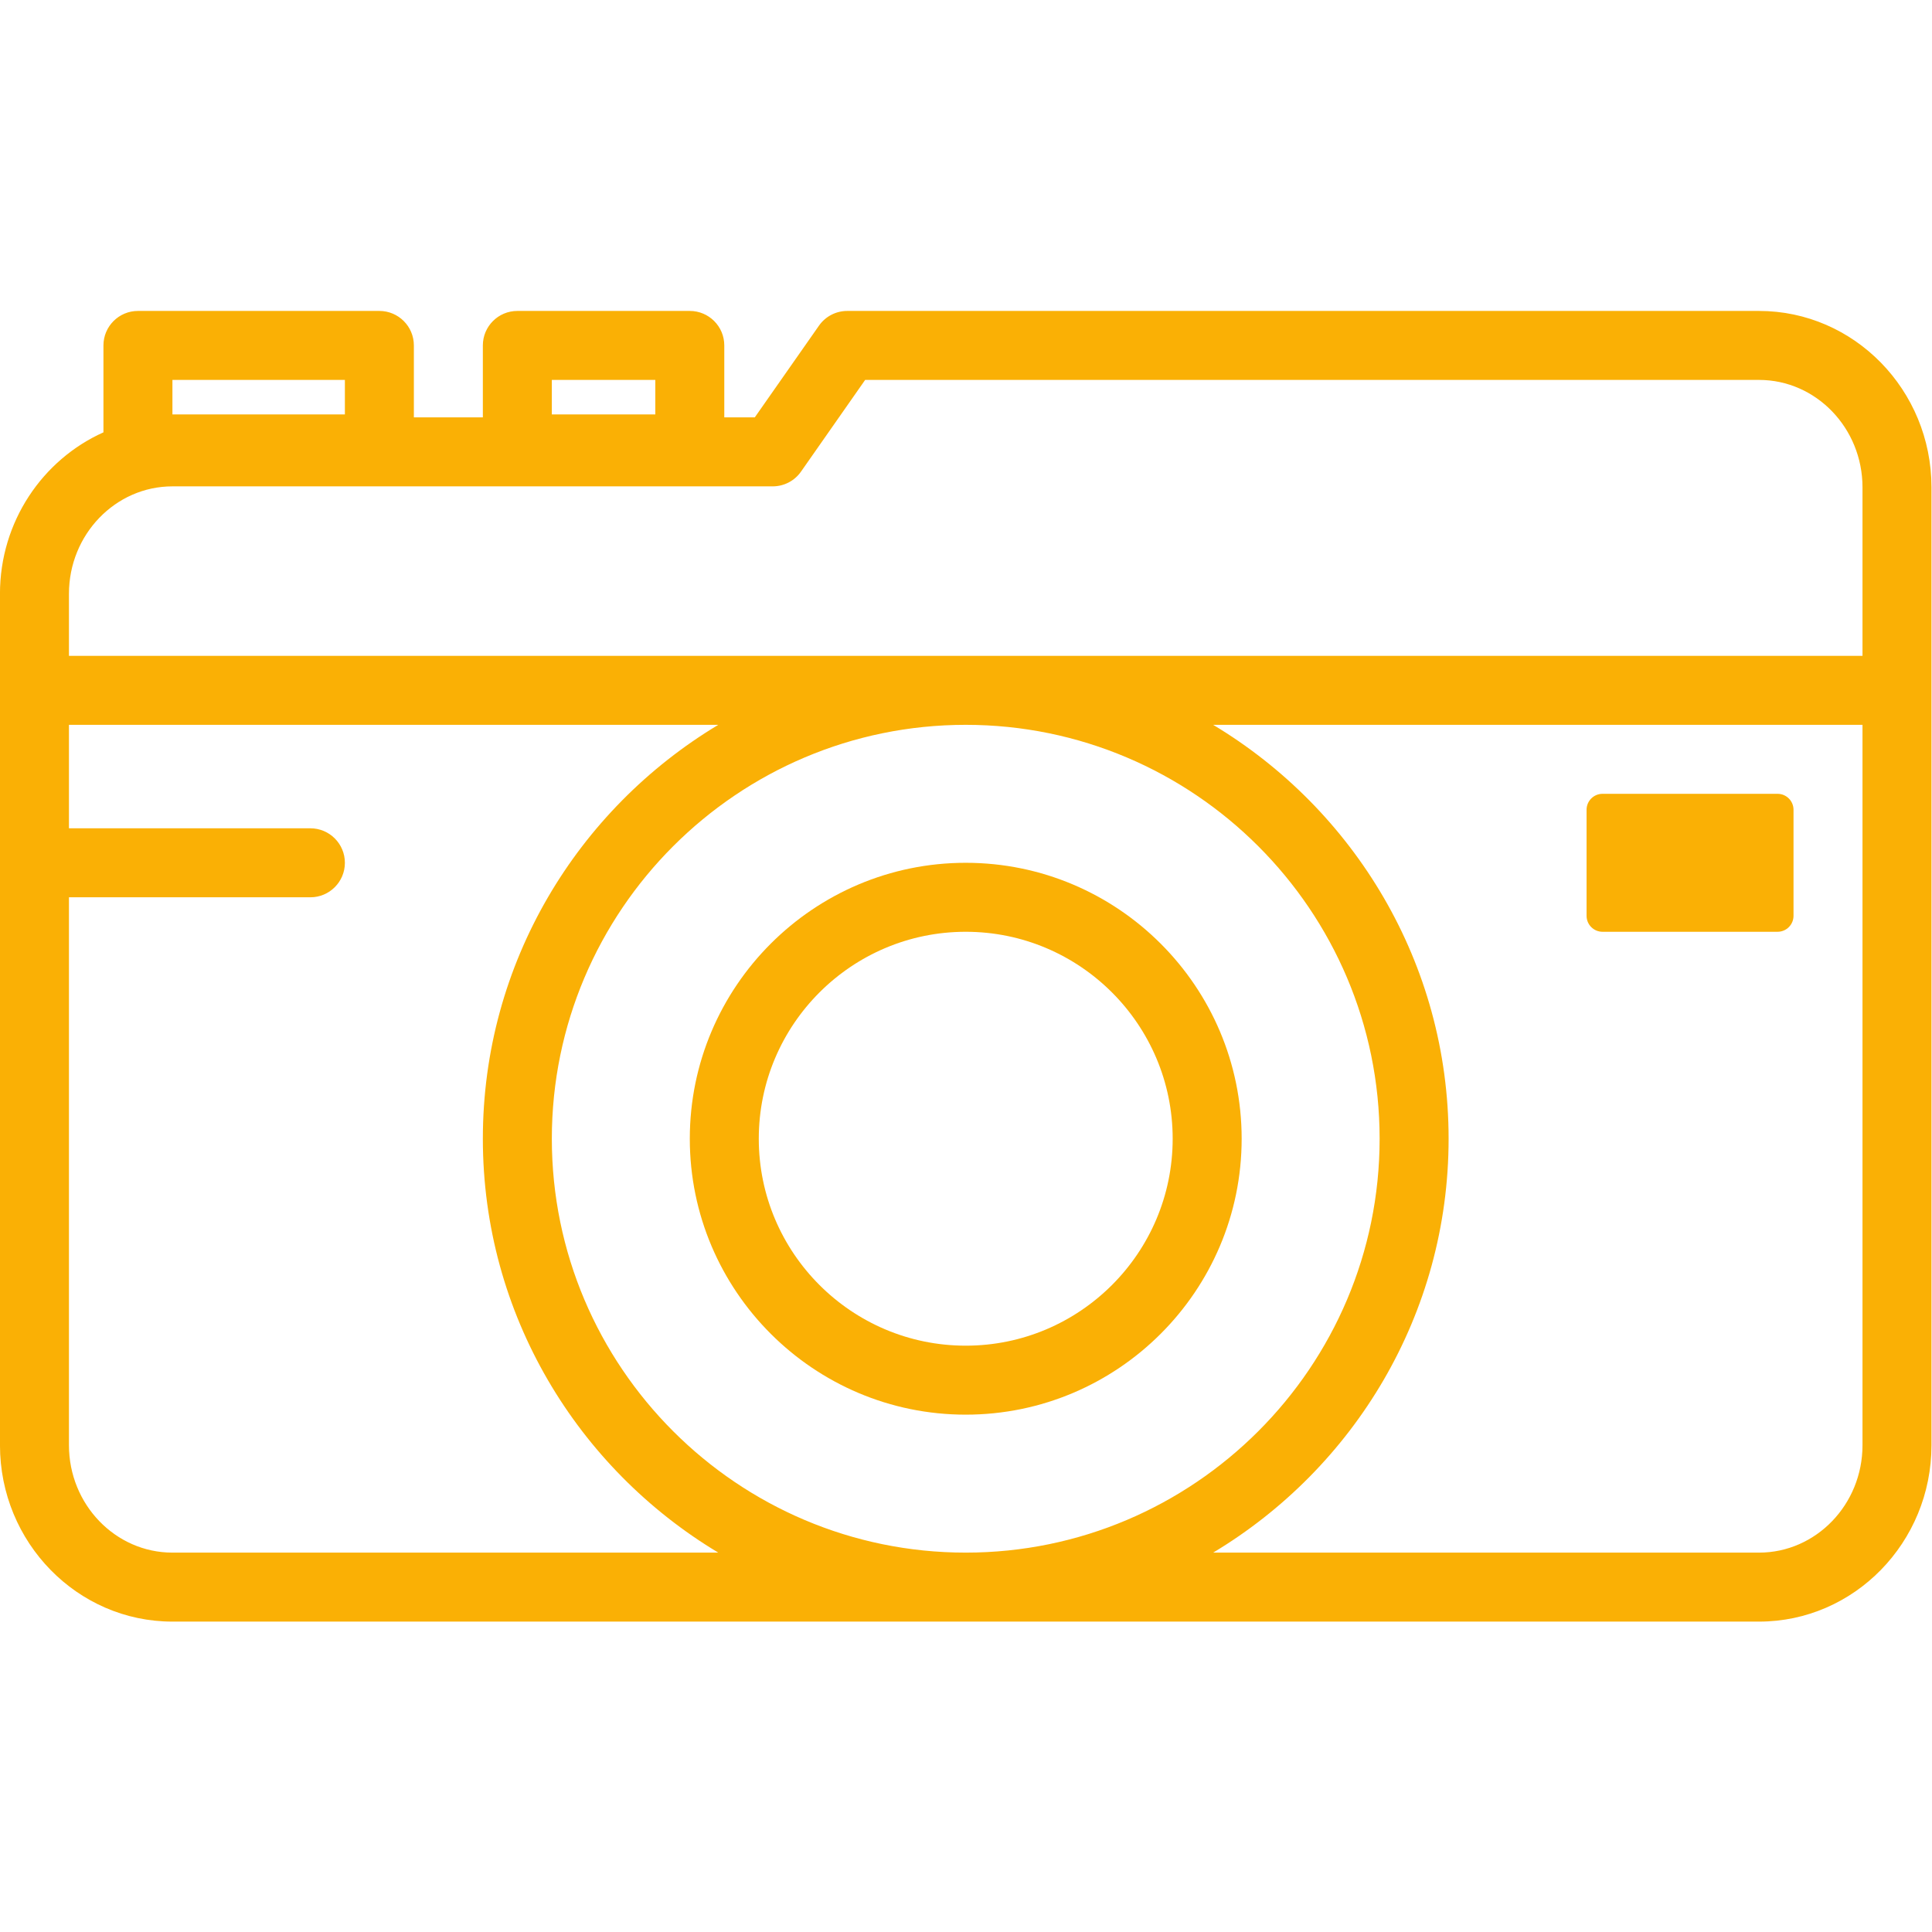 <!DOCTYPE svg PUBLIC "-//W3C//DTD SVG 1.1//EN" "http://www.w3.org/Graphics/SVG/1.1/DTD/svg11.dtd">
<!-- Uploaded to: SVG Repo, www.svgrepo.com, Transformed by: SVG Repo Mixer Tools -->
<svg width="256px" height="256px" viewBox="0 -12 74.667 74.667" id="svg2" version="1.1" xmlns="http://www.w3.org/2000/svg" xmlns:svg="http://www.w3.org/2000/svg" fill="#FAB005">
<g id="SVGRepo_bgCarrier" stroke-width="0"/>
<g id="SVGRepo_tracerCarrier" stroke-linecap="round" stroke-linejoin="round"/>
<g id="SVGRepo_iconCarrier"> <defs id="defs6"> <clipPath clipPathUnits="userSpaceOnUse" id="clipPath18"> <path d="M 0,64 H 64 V 0 H 0 Z" id="path16"/> </clipPath> </defs> <g id="g10" style="display:inline" transform="matrix(1.333,0,0,-1.333,-5.333,68)"> <g id="g12"> <g clip-path="url(#clipPath18)" id="g14"> <g id="g20" transform="translate(55,15)"> <path d="M 0,0 H -15.826 C -11.746,2.449 -9,6.904 -9,12 c 0,5.096 -2.746,9.551 -6.826,12 H 3 V 3.114 C 3,1.397 1.654,0 0,0 m -23,24 c 6.617,0 12,-5.383 12,-12 0,-6.617 -5.383,-12 -12,-12 -6.617,0 -12,5.383 -12,12 0,6.617 5.383,12 12,12 M -46,0 c -1.654,0 -3,1.397 -3,3.114 V 19 h 7 c 0.552,0 1,0.448 1,1 0,0.552 -0.448,1 -1,1 h -7 v 3 h 18.826 C -34.254,21.551 -37,17.096 -37,12 c 0,-5.096 2.746,-9.551 6.826,-12 z m 0,30.914 h 17.404 c 0.326,0 0.633,0.159 0.82,0.427 L -25.916,34 H 0 c 1.654,0 3,-1.397 3,-3.114 V 26 h -52 v 1.8 c 0,1.717 1.346,3.114 3,3.114 M -46,34 h 5 v -1 h -5 z m 11,0 h 3 v -1 h -3 z m 35,2 h -26.436 c -0.326,0 -0.632,-0.159 -0.819,-0.427 l -1.861,-2.659 H -30 V 35 c 0,0.552 -0.448,1 -1,1 h -5 c -0.552,0 -1,-0.448 -1,-1 v -2.086 h -2 V 35 c 0,0.552 -0.448,1 -1,1 h -7 c -0.552,0 -1,-0.448 -1,-1 v -2.52 c -1.763,-0.791 -3,-2.588 -3,-4.68 V 3.114 C -51,0.294 -48.757,-2 -46,-2 H 0 c 2.757,0 5,2.294 5,5.114 V 30.886 C 5,33.706 2.757,36 0,36" id="path22" style="fill:#FAB005;fill-opacity:1;fill-rule:nonzero;stroke:none"/> </g> <g id="g24" transform="translate(32,33)"> <path d="m 0,0 c 3.309,0 6,-2.691 6,-6 0,-3.309 -2.691,-6 -6,-6 -3.309,0 -6,2.691 -6,6 0,3.309 2.691,6 6,6 m 0,-14 c 4.411,0 8,3.589 8,8 0,4.411 -3.589,8 -8,8 -4.411,0 -8,-3.589 -8,-8 0,-4.411 3.589,-8 8,-8" id="path26" style="fill:#FAB005;fill-opacity:1;fill-rule:nonzero;stroke:none"/> </g> <g id="g28" transform="translate(55.537,37)"> <path d="M 0,0 H -5.074 C -5.33,0 -5.537,-0.207 -5.537,-0.463 V -3.537 C -5.537,-3.793 -5.33,-4 -5.074,-4 H 0 c 0.256,0 0.463,0.207 0.463,0.463 v 3.074 C 0.463,-0.207 0.256,0 0,0" id="path30" style="fill:#FAB005;fill-opacity:1;fill-rule:nonzero;stroke:none"/> </g> </g> </g> </g> </g>
</svg>